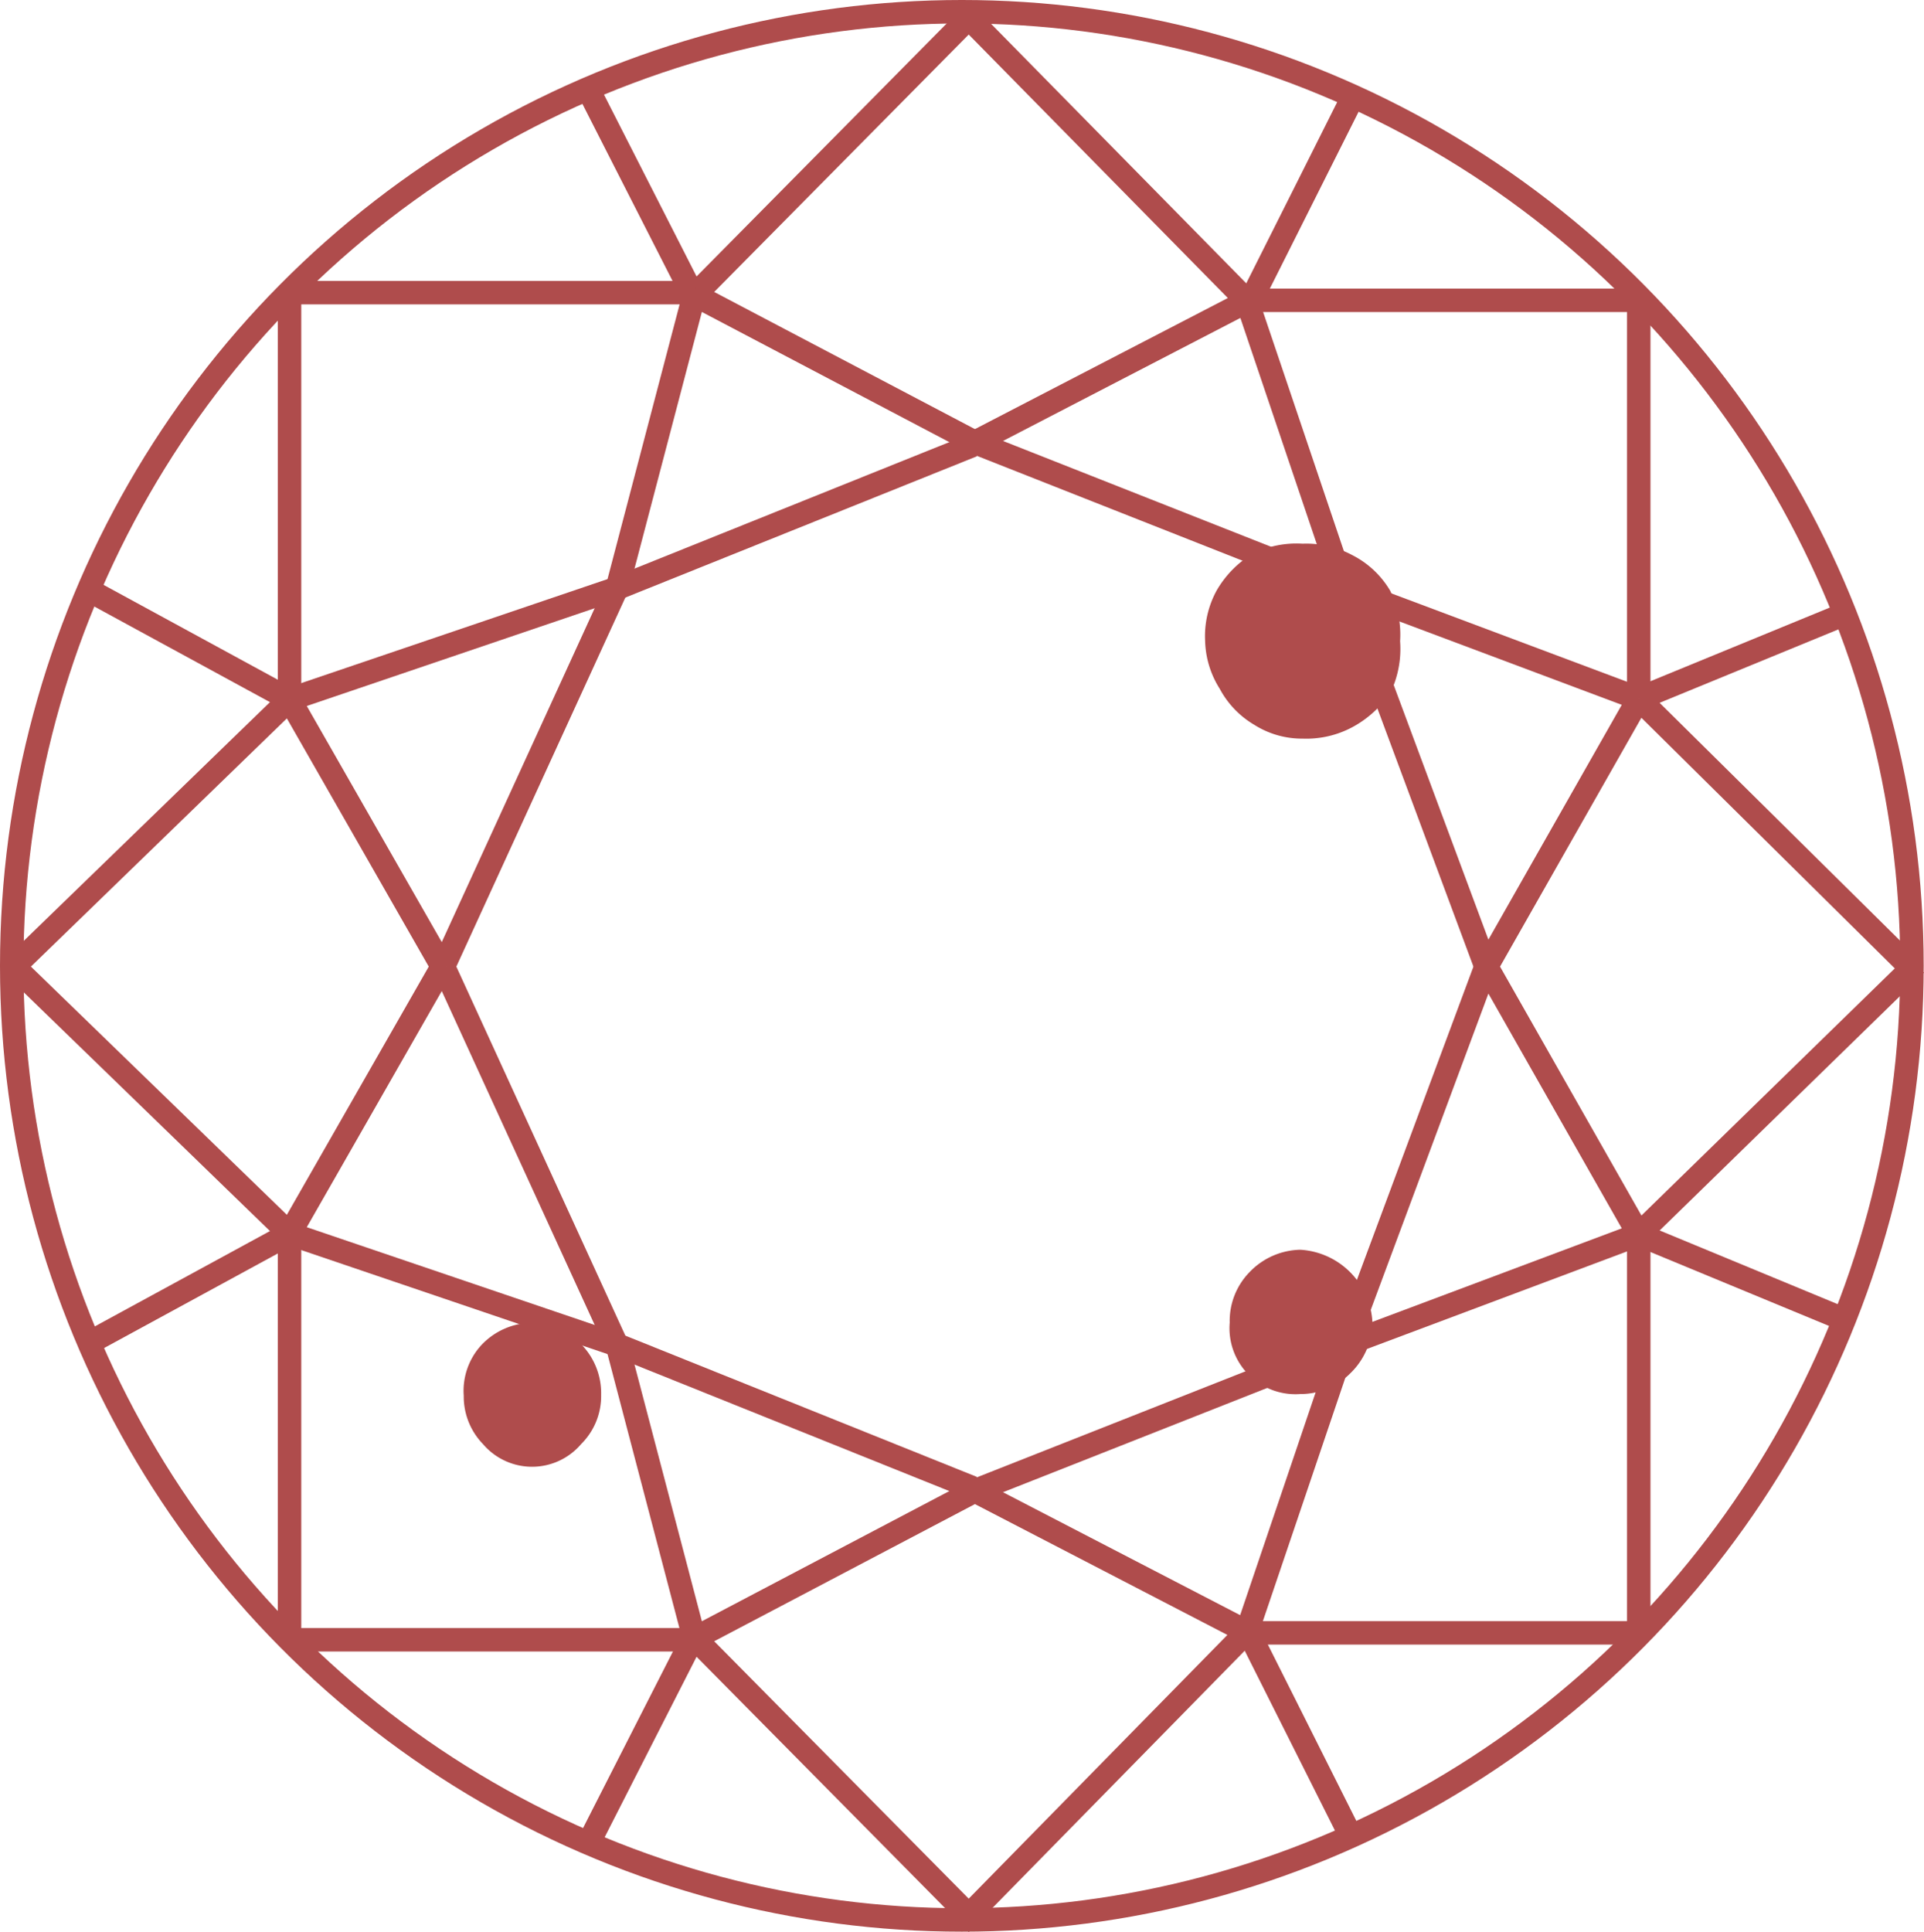 <svg xmlns="http://www.w3.org/2000/svg" width="102.597" height="103.01" viewBox="0 0 102.597 103.01"><defs><style>.a{fill:none;stroke:#af4c4c;stroke-miterlimit:10;stroke-width:1.25px;}.b{fill:#af4c4c;}</style></defs><g transform="translate(0.625 0.625)"><g transform="translate(0 0)"><g transform="translate(0.041 0.327)"><path class="a" d="M619.81,514.85h21.568" transform="translate(-605.036 -500.199)"/><path class="a" d="M623.7,512.2l5.607,11.009" transform="translate(-593.006 -508.394)"/><path class="a" d="M628.71,522.511l19.808,7.817-5.2-15.388" transform="translate(-577.513 -499.921)"/><path class="a" d="M637.39,520.14l14.569,14.406" transform="translate(-550.67 -483.84)"/><path class="a" d="M633.55,518.7l15.715,5.893" transform="translate(-562.545 -488.293)"/><path class="a" d="M637.39,536.221V514.94" transform="translate(-550.67 -499.921)"/><path class="a" d="M637.39,523.48l10.763-4.42" transform="translate(-550.67 -487.179)"/><path class="a" d="M643.575,520.14l-8.185,14.406" transform="translate(-556.855 -483.84)"/><path class="a" d="M641.162,539.123,633.55,518.66" transform="translate(-562.545 -488.416)"/><path class="a" d="M643.029,516.84l-18.948,7.612" transform="translate(-591.831 -494.045)"/><path class="a" d="M624.08,530.483l4.093-15.593" transform="translate(-591.831 -500.075)"/><path class="a" d="M637.285,518.7l-17.475,5.934" transform="translate(-605.036 -488.293)"/><path class="a" d="M630.974,520.15,616.2,534.474" transform="translate(-616.2 -483.809)"/><path class="a" d="M619.81,520.15,628,534.474" transform="translate(-605.036 -483.809)"/><path class="a" d="M619.81,536.54V514.85" transform="translate(-605.036 -500.199)"/><path class="a" d="M627.82,524.51l-10.6-5.77" transform="translate(-613.046 -488.169)"/><path class="a" d="M625.08,526.085l14.651-14.815,14.774,15.02" transform="translate(-588.739 -511.27)"/><path class="a" d="M631.192,518.62l-9.372,20.463" transform="translate(-598.82 -488.54)"/><path class="a" d="M628.74,522.521l14.61-7.571h20.872" transform="translate(-577.42 -499.89)"/><path class="a" d="M640.09,522.769l-15.02-7.9" transform="translate(-588.77 -500.137)"/><path class="a" d="M632.31,523.2l5.443-10.845" transform="translate(-566.38 -507.93)"/></g><g transform="translate(0.041 50.788)"><path class="a" d="M619.81,532.4h21.568" transform="translate(-605.036 -496.386)"/><path class="a" d="M623.7,543.379l5.607-11.009" transform="translate(-593.006 -496.479)"/><path class="a" d="M628.71,536.376l19.808-7.816-5.2,15.347" transform="translate(-577.513 -508.261)"/><path class="a" d="M637.39,538.006,652.164,523.6" transform="translate(-550.67 -523.6)"/><path class="a" d="M633.55,533.013l15.715-5.893" transform="translate(-562.545 -512.714)"/><path class="a" d="M637.39,527.12v21.24" transform="translate(-550.67 -512.714)"/><path class="a" d="M637.39,527.12l10.681,4.42" transform="translate(-550.67 -512.714)"/><path class="a" d="M643.575,538.006,635.39,523.6" transform="translate(-556.855 -523.6)"/><path class="a" d="M641.162,523.6l-7.612,20.463" transform="translate(-562.545 -523.6)"/><path class="a" d="M643.029,536.172,624.08,528.56" transform="translate(-591.831 -508.261)"/><path class="a" d="M624.08,528.56l4.093,15.592" transform="translate(-591.831 -508.261)"/><path class="a" d="M637.285,533.044,619.81,527.11" transform="translate(-605.036 -512.745)"/><path class="a" d="M630.974,537.934,616.2,523.61" transform="translate(-616.2 -523.569)"/><path class="a" d="M619.81,537.934,628,523.61" transform="translate(-605.036 -523.569)"/><path class="a" d="M619.81,527.11V548.8" transform="translate(-605.036 -512.745)"/><path class="a" d="M627.82,527.11l-10.6,5.77" transform="translate(-613.046 -512.745)"/><path class="a" d="M625.08,532.556l14.651,14.815,14.774-15.06" transform="translate(-588.739 -496.664)"/><path class="a" d="M631.192,544.1,621.82,523.64" transform="translate(-598.82 -523.476)"/><path class="a" d="M628.74,530.46l14.61,7.571h20.872" transform="translate(-577.42 -502.385)"/><path class="a" d="M640.09,530.46l-15.02,7.9" transform="translate(-588.77 -502.385)"/><path class="a" d="M632.31,532.31l5.443,10.845" transform="translate(-566.38 -496.664)"/></g><ellipse class="a" cx="50.665" cy="50.87" rx="50.665" ry="50.87"/></g><path class="b" d="M642.141,523.325a5.4,5.4,0,0,1-.491,2.7,5.65,5.65,0,0,1-2.047,1.883,5.2,5.2,0,0,1-2.66.614,4.748,4.748,0,0,1-2.578-.737,4.912,4.912,0,0,1-1.842-1.923,4.99,4.99,0,0,1-.778-2.537,5.075,5.075,0,0,1,.614-2.7,5.52,5.52,0,0,1,1.923-1.964,5.282,5.282,0,0,1,2.66-.532,5.2,5.2,0,0,1,2.66.614,4.949,4.949,0,0,1,2.005,1.883A5.317,5.317,0,0,1,642.141,523.325Z" transform="translate(-568.107 -489.766)"/><path class="b" d="M629.413,532.117a3.6,3.6,0,0,1-1.064,2.619,3.437,3.437,0,0,1-5.238,0,3.642,3.642,0,0,1-1.024-2.578,3.6,3.6,0,0,1,.942-2.7,3.765,3.765,0,0,1,2.7-1.187,4.089,4.089,0,0,1,2.66,1.187A3.725,3.725,0,0,1,629.413,532.117Z" transform="translate(-597.983 -458.37)"/><path class="b" d="M639.682,531.208a3.849,3.849,0,0,1-1.187,2.7,3.725,3.725,0,0,1-2.66,1.1,3.519,3.519,0,0,1-3.765-3.806,3.723,3.723,0,0,1,1.064-2.7,3.845,3.845,0,0,1,2.7-1.187,4.092,4.092,0,0,1,3.847,3.888Z" transform="translate(-567.121 -461.308)"/></g></svg>